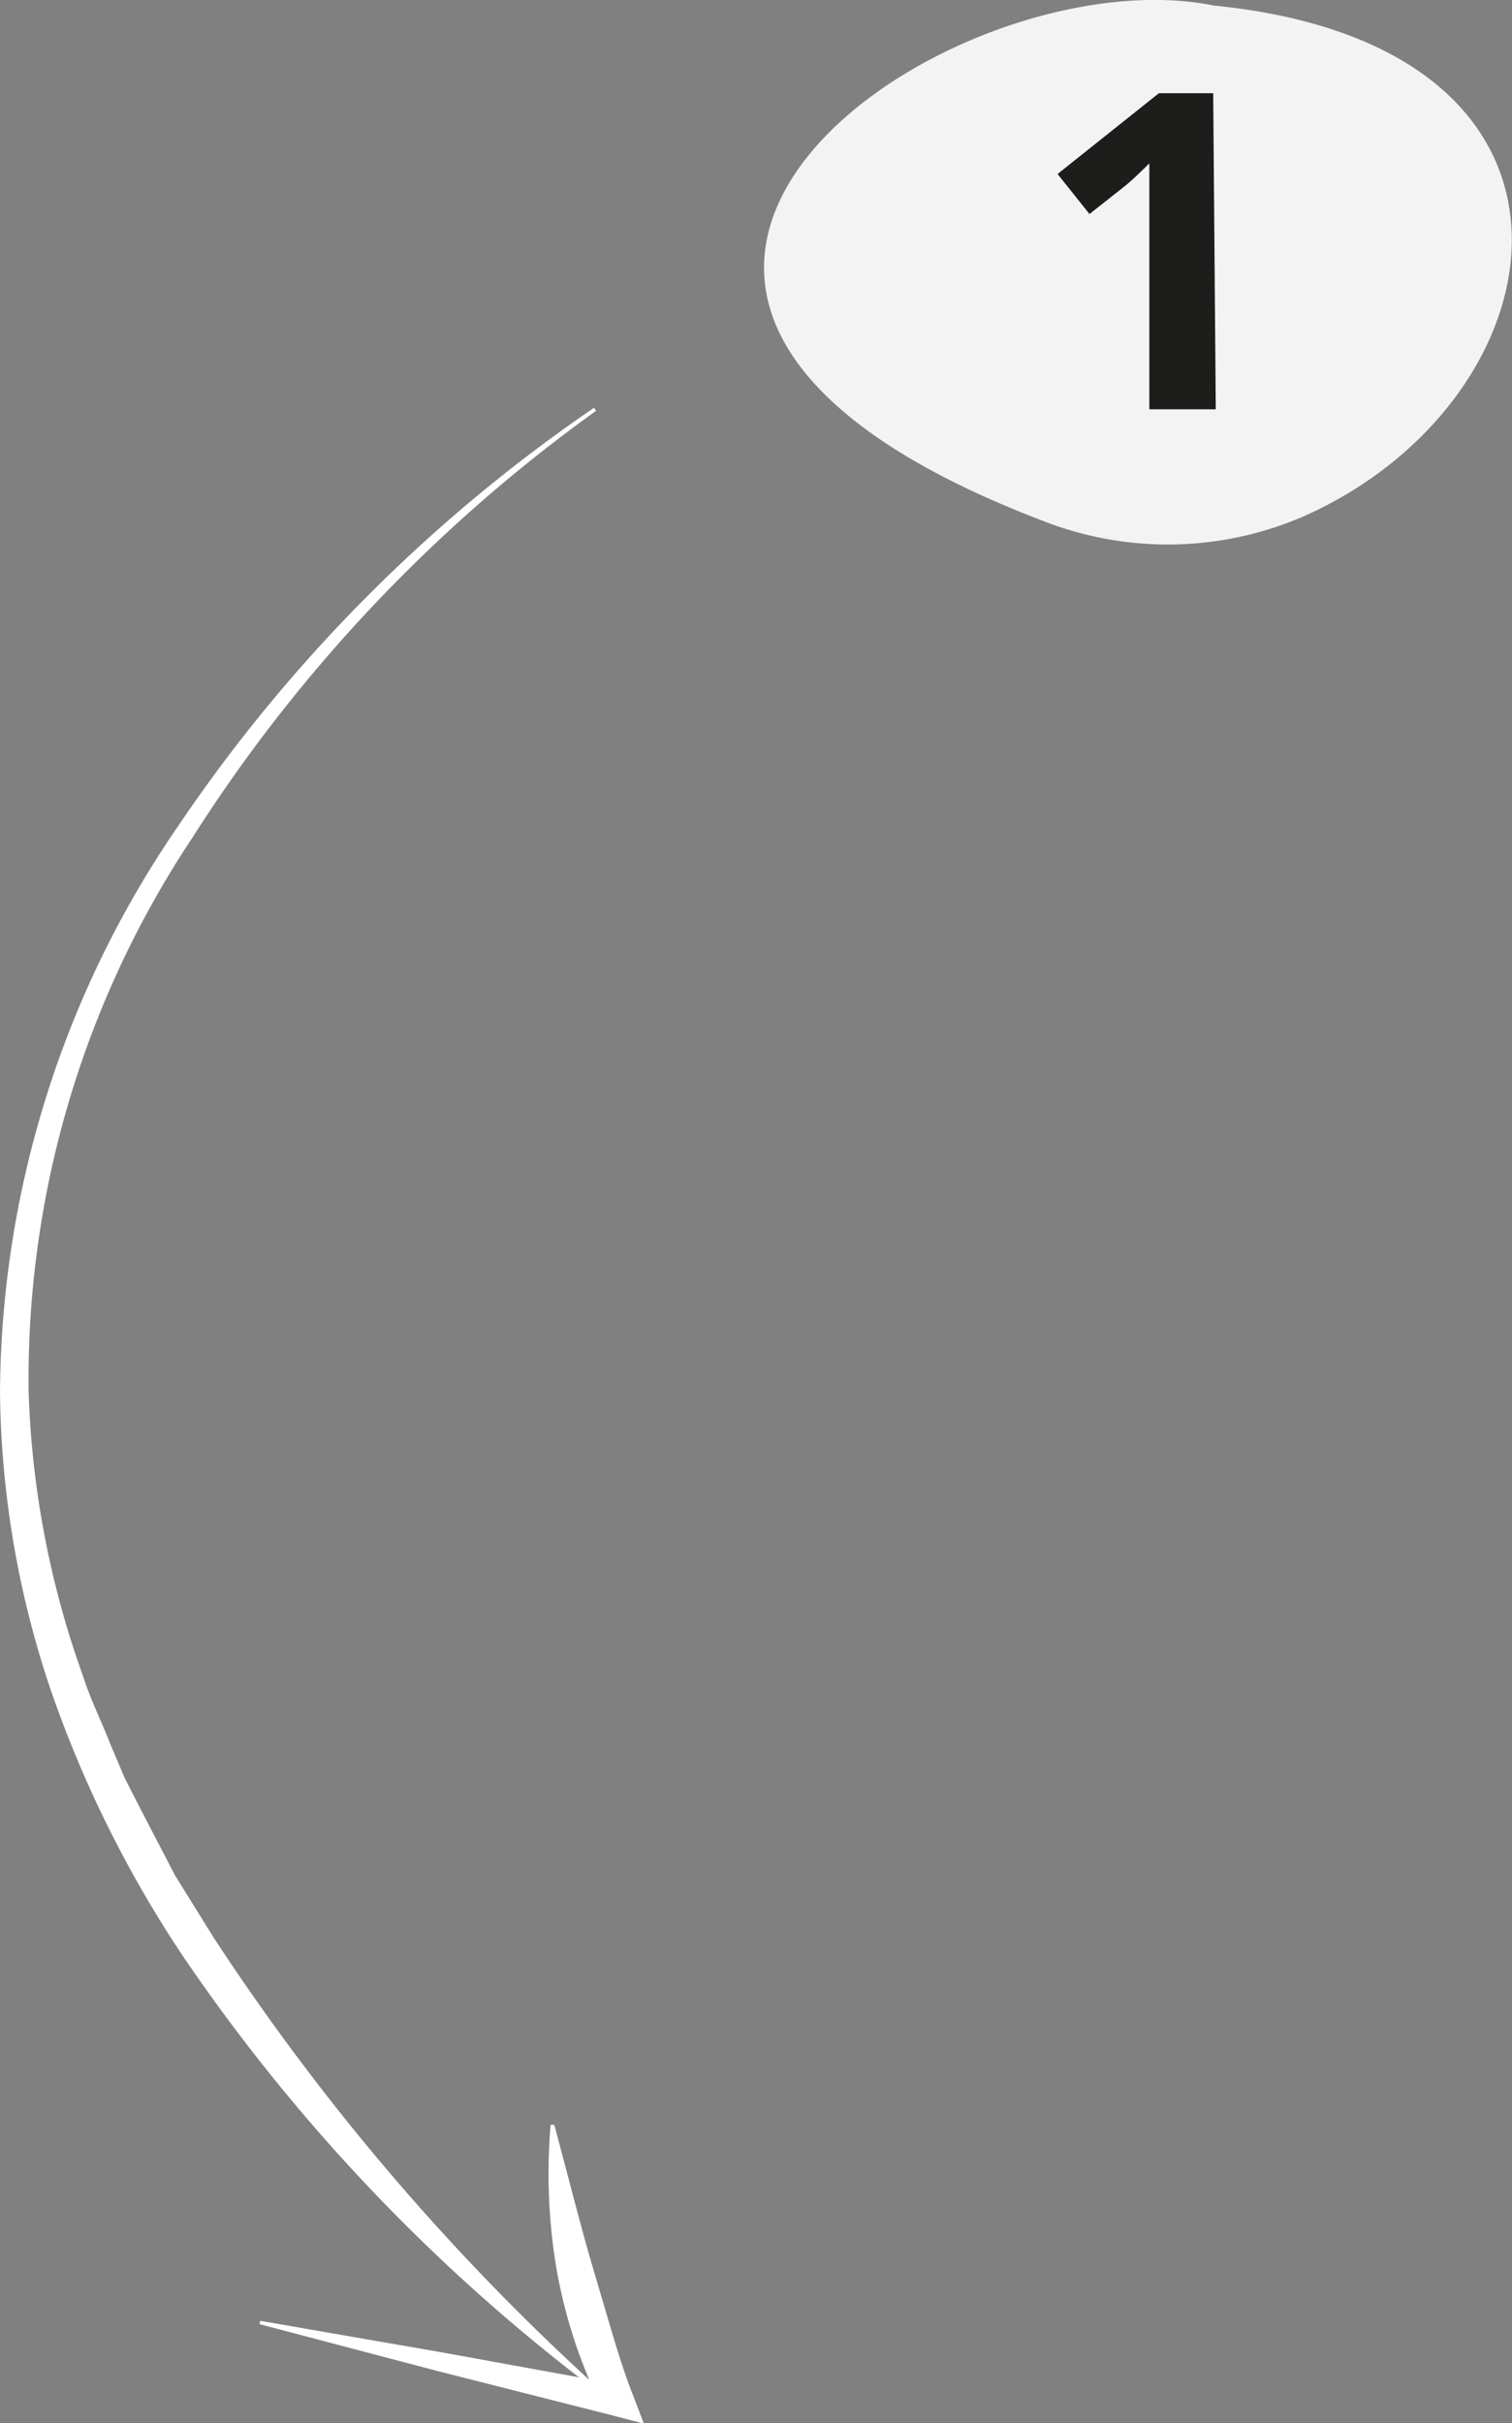 <svg xmlns="http://www.w3.org/2000/svg" viewBox="0 0 41.19 66.01"><rect x="0" y="0" width="41.19" height="66.01" fill="#808080" stroke="none"/><defs><style>.cls-1{opacity:0.9;isolation:isolate;}.cls-2{fill:#fff;}.cls-3{fill:#1d1d1b;}</style></defs><g id="Layer_2" data-name="Layer 2"><g id="Layer_1-2" data-name="Layer 1"><g class="cls-1"><path class="cls-2" d="M35.48,14.08C42.65,10.93,44.32,1.27,33.06.15,25.88-1.3,12.22,8,28.39,14.18A9.31,9.31,0,0,0,35.48,14.08Z"/></g><path class="cls-2" d="M16.24,11.19a42.19,42.19,0,0,0-11,11.63A26.64,26.64,0,0,0,.78,37.91a25.19,25.19,0,0,0,1.49,7.77c.2.63.5,1.22.74,1.84l.39.92.45.88.92,1.77,1.05,1.69A63.58,63.58,0,0,0,16.24,65l-.06.07A50,50,0,0,1,5,53.31,31.66,31.66,0,0,1,1.37,46,26.09,26.09,0,0,1,0,37.92,27.5,27.5,0,0,1,4.82,22.55,42.78,42.78,0,0,1,16.18,11.11Z"/><path class="cls-2" d="M7.09,63.22l4.9.85,4.89.89-.49.6a13.81,13.81,0,0,1-1.23-3.76A15.63,15.63,0,0,1,15,57.88h.1c.34,1.26.65,2.5,1,3.72l.54,1.83c.18.6.37,1.22.59,1.78l.31.81-.8-.21-4.81-1.22L7.07,63.31Z"/><path class="cls-3" d="M33.12,11.15H31.31v-5l0-.81,0-.89c-.3.3-.51.49-.63.59l-1,.79-.87-1.09,2.76-2.2h1.48Z"/></g></g></svg>